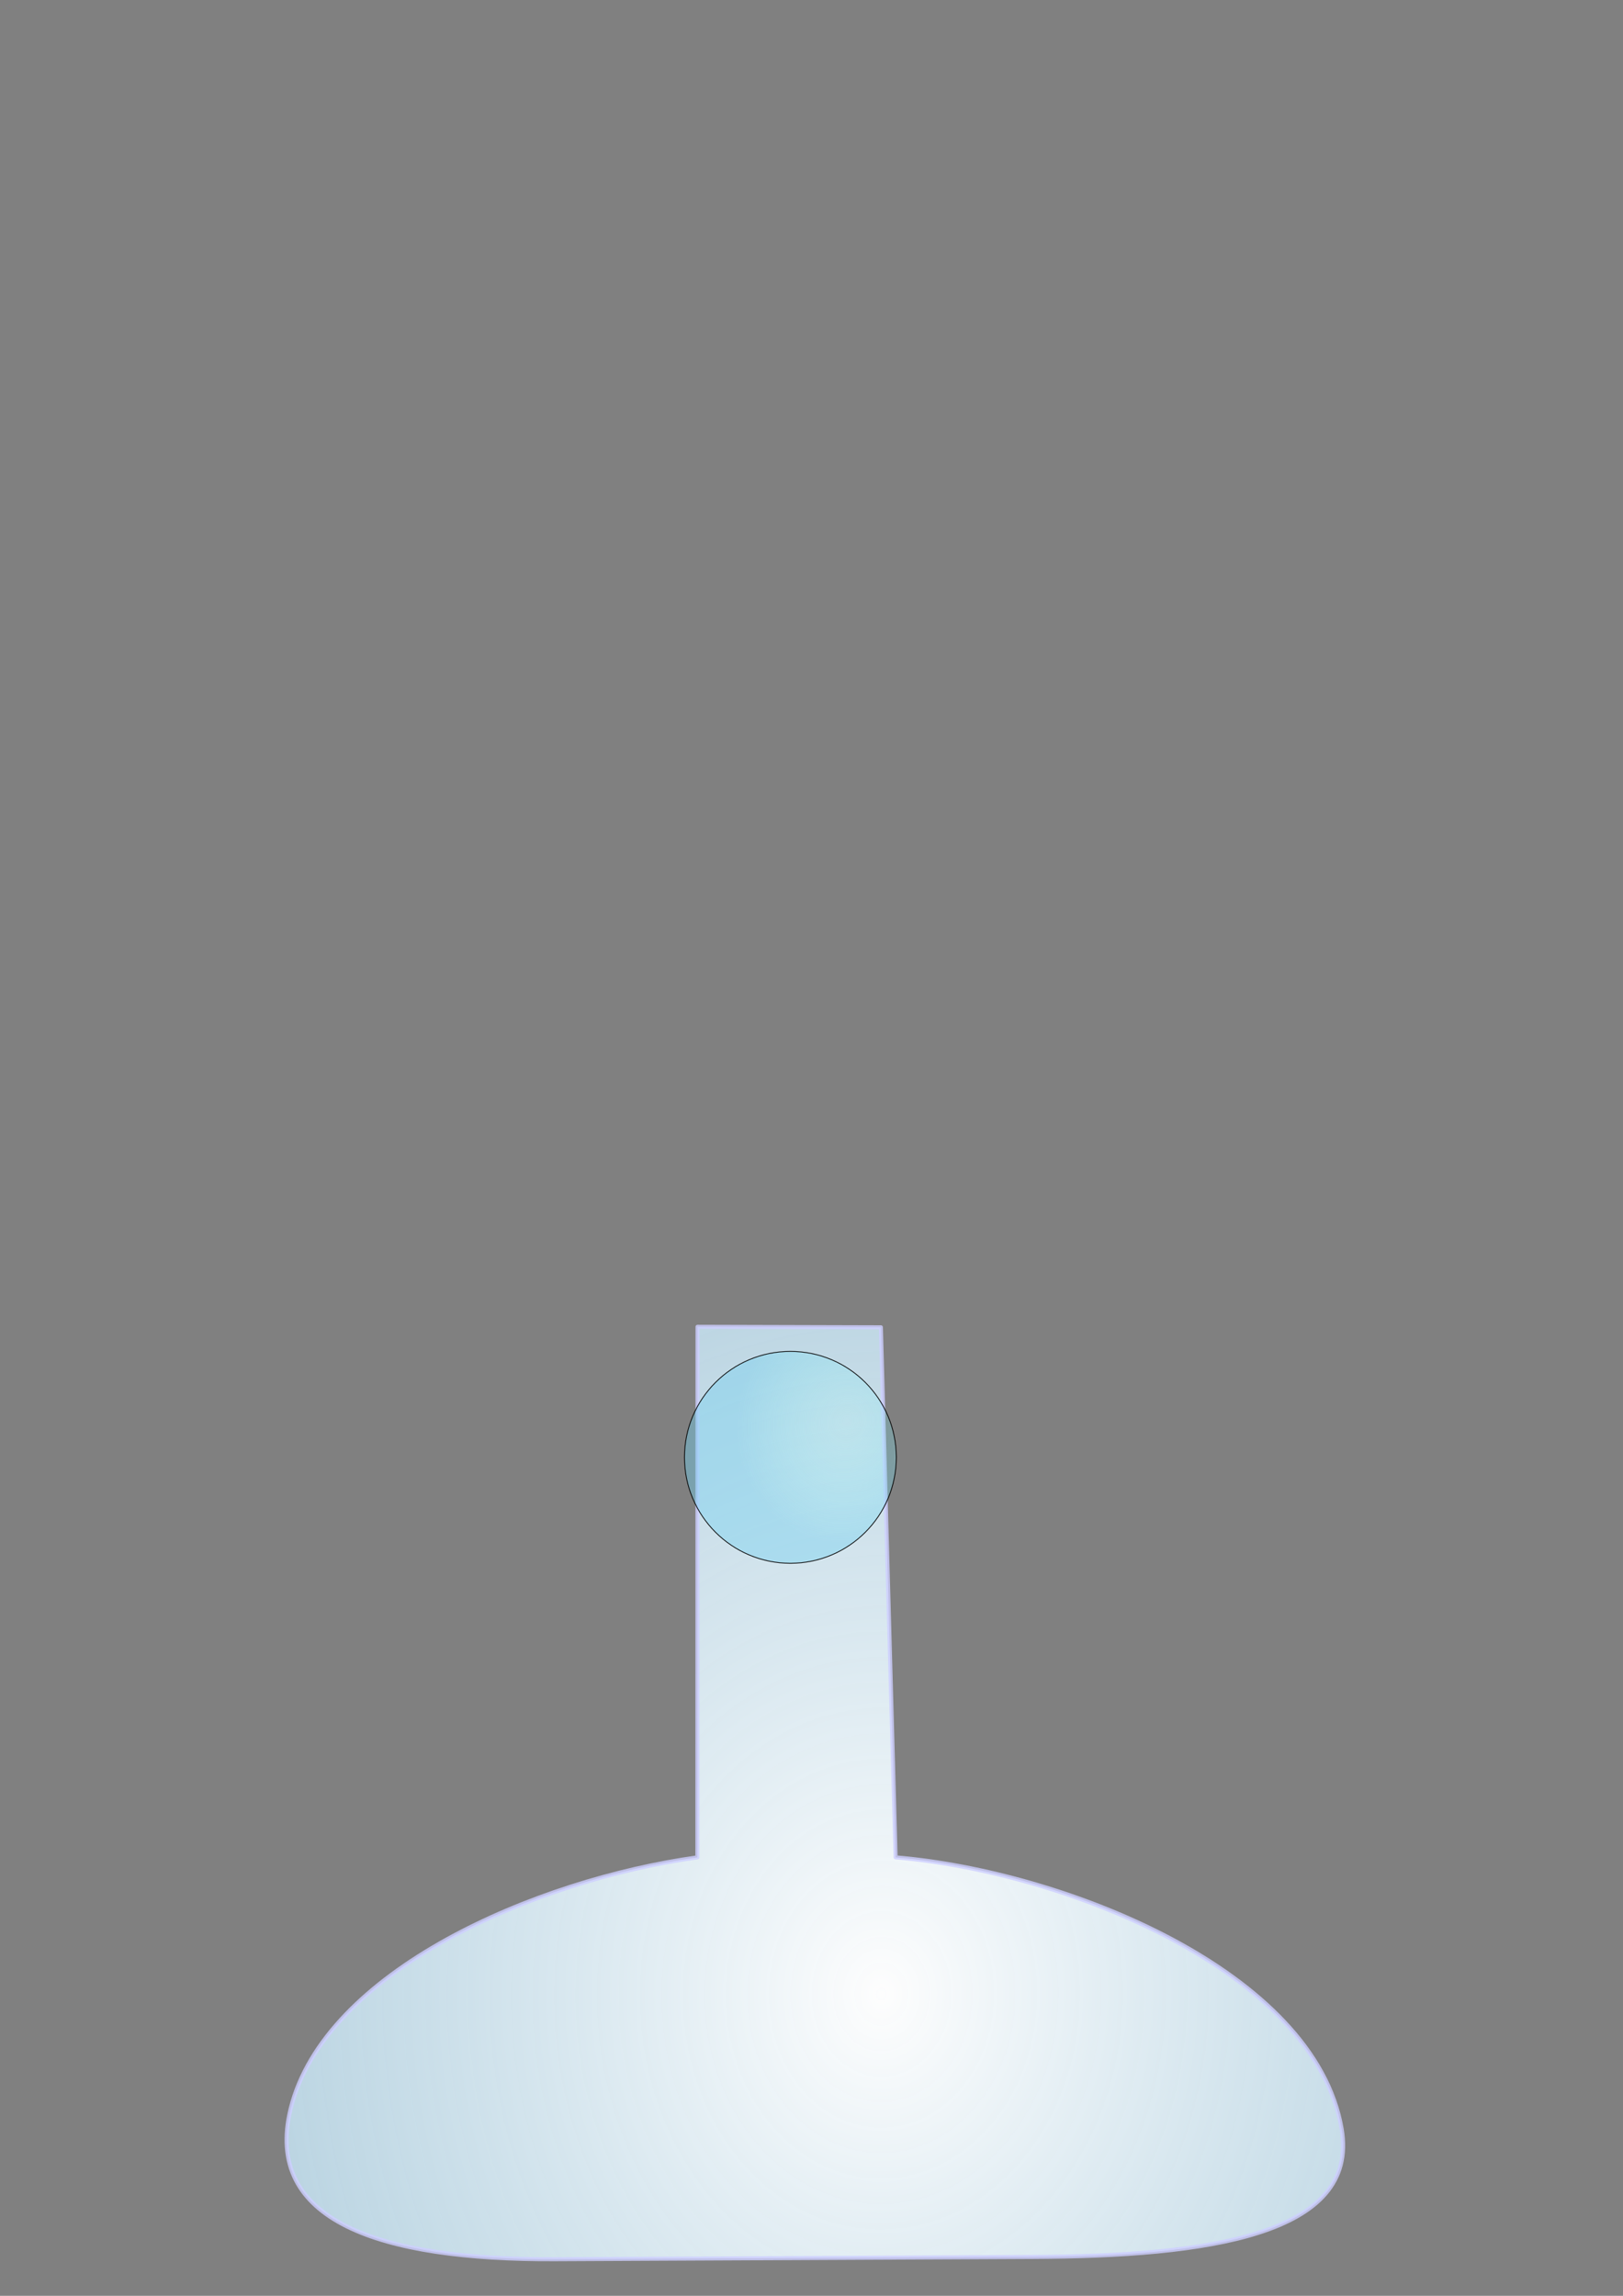 <svg id="svg-flask" width="210mm" height="297mm" version="1.1" viewBox="0 0 210 297" xmlns="http://www.w3.org/2000/svg" xmlns:xlink="http://www.w3.org/1999/xlink">
    <rect x="0" y="0" width="210" height="297" fill="#808080" stroke="none"/>
    <defs>
        <radialGradient id="radialGradient48" cx="-1604.9" cy="-1685.4" r="184.51" gradientTransform="matrix(.074 .021 -.023 .083 189.57 357.37)" gradientUnits="userSpaceOnUse">
            <stop style="stop-color:#8ff;stop-opacity:.15" offset="0"/>
            <stop style="stop-color:#71d0f0;stop-opacity:.407" offset="1"/>
        </radialGradient>
        <radialGradient id="radialGradient22" cx="75.89" cy="239.91" r="66.704" gradientTransform="matrix(2.092 .021 -.025 2.479 -38.709 -338.37)" gradientUnits="userSpaceOnUse">
            <stop style="stop-color:#fdfdfd" offset="0"/>
            <stop style="stop-color:#a7e1ff;stop-opacity:.606" offset="1"/>
        </radialGradient>
    </defs>
    <path d="m90.253 171.64-0.02 68.638c-20.886 2.899-48.24 14.689-52.631 32.539-3.56 14.475 11.503 19.556 34.186 19.449l61.949-0.293c22.293-0.105 42.218-2.771 39.861-16.563-3.495-20.453-35.947-33.321-57.715-35.132l-1.905-68.573z" style="fill:url(#radialGradient22);paint-order:normal;stroke-linejoin:round;stroke-opacity:.807;stroke-width:.522;stroke:#cecfff"/>
    <circle id="bubble0" class="x0 bubble" cx="102.27" cy="188.53" r="13.705" style="fill:url(#radialGradient48);stroke-width:.101;stroke:#000"/>
</svg>
